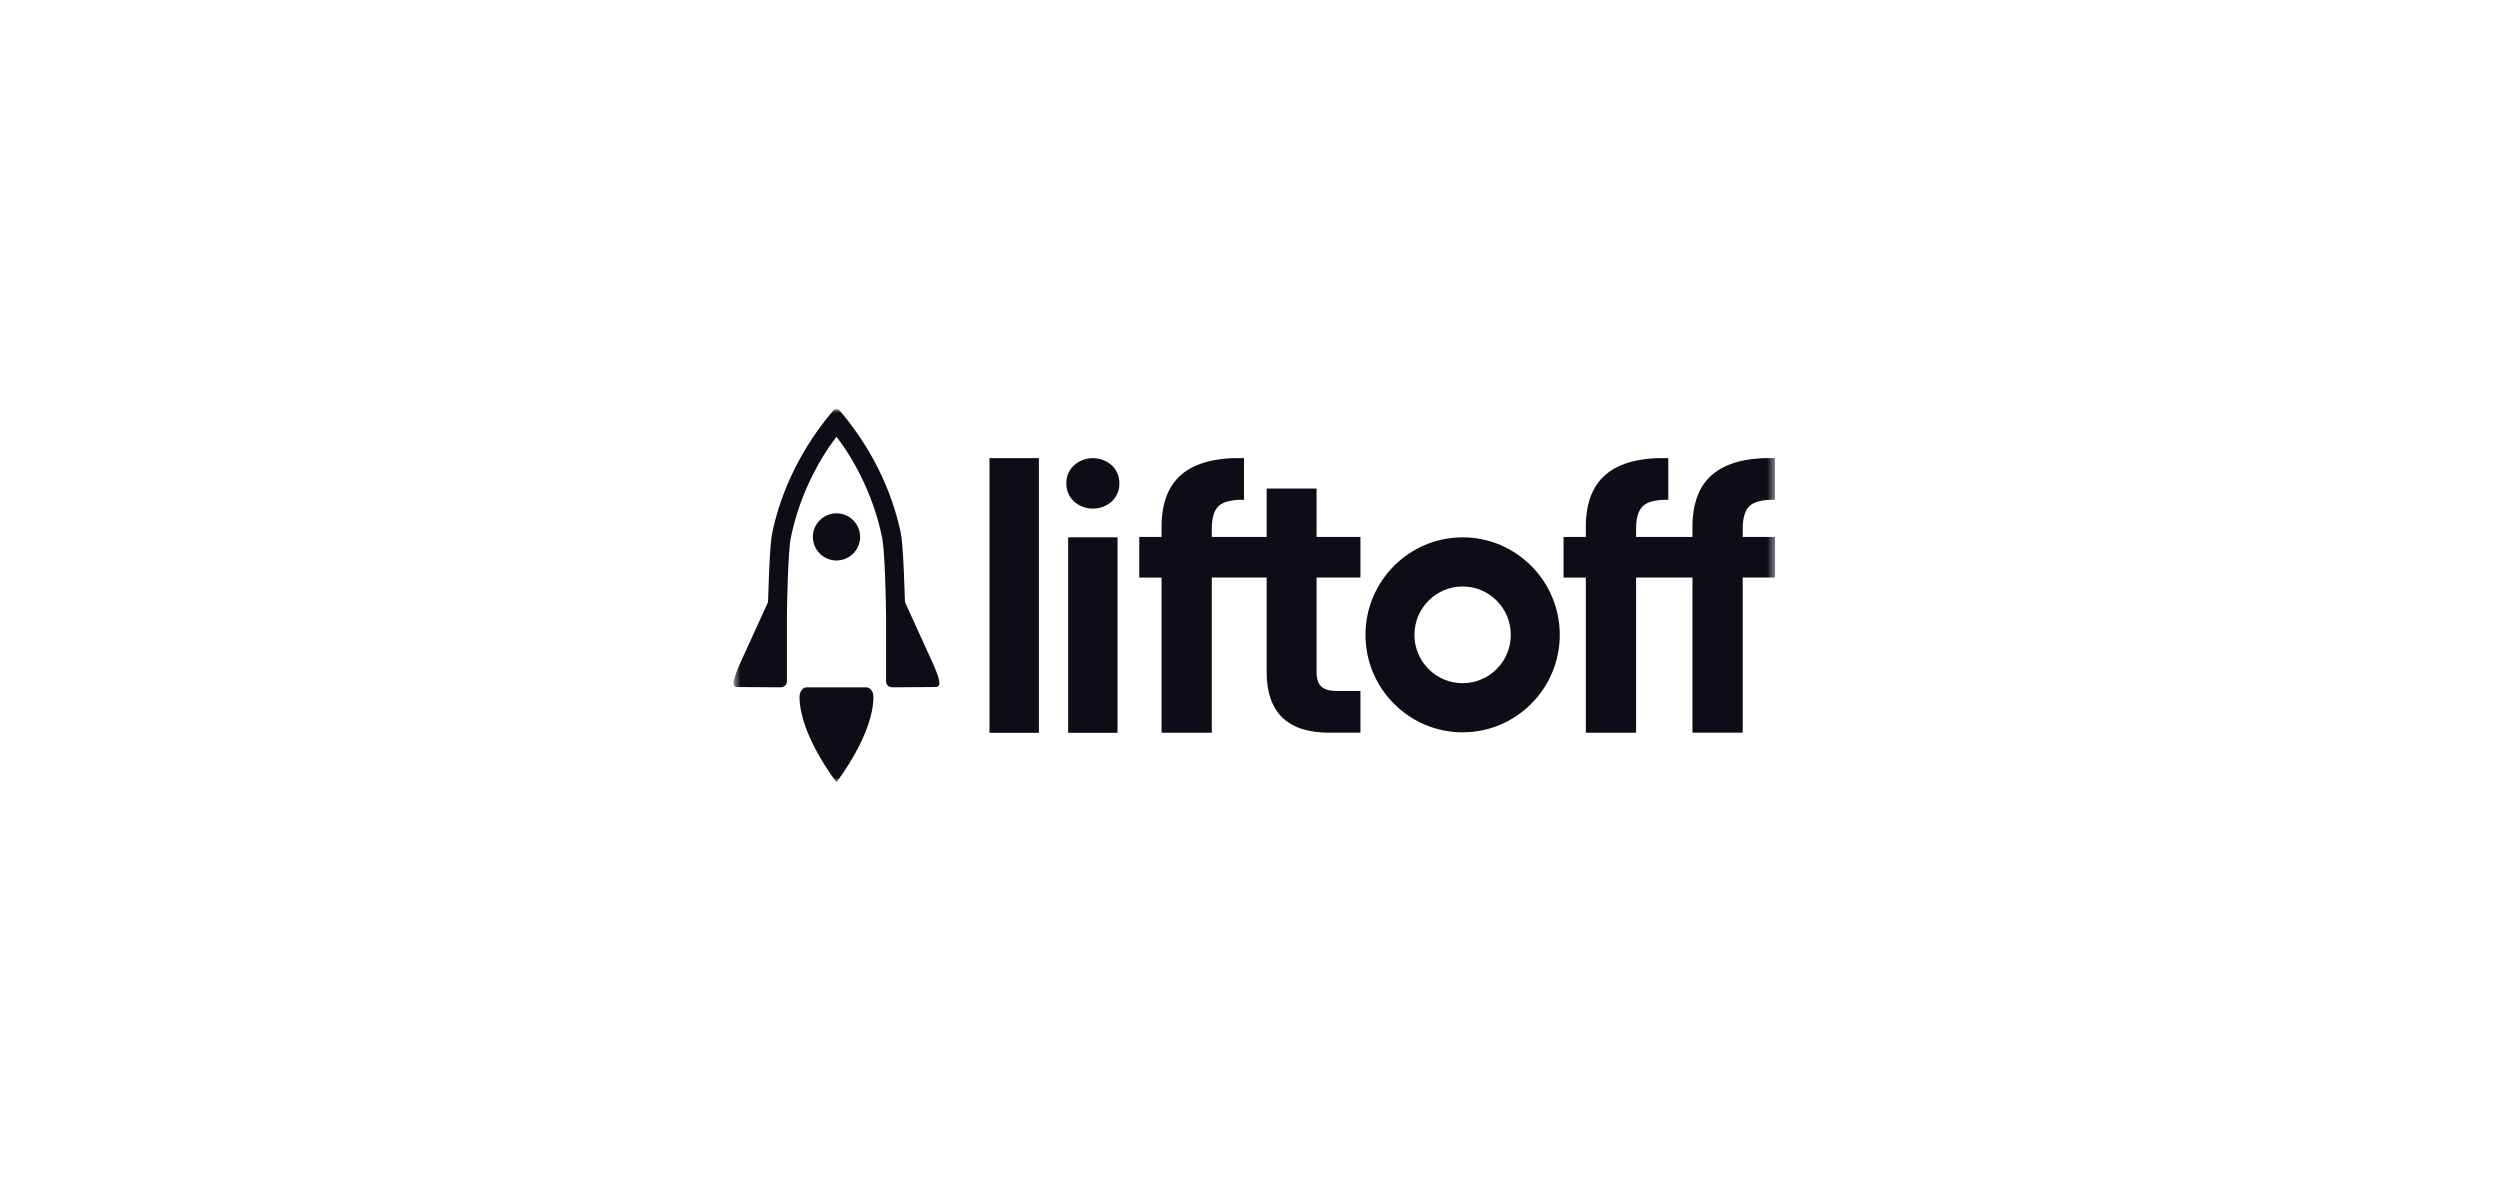 <svg width="336" height="160" viewBox="0 0 336 160" fill="none" xmlns="http://www.w3.org/2000/svg">
<g clip-path="url(#clip0_275_276)">
<g clip-path="url(#clip1_275_276)">
<mask id="mask0_275_276" style="mask-type:luminance" maskUnits="userSpaceOnUse" x="98" y="54" width="141" height="52">
<path d="M238.564 54.99H98.59V105.115H238.564V54.99Z" fill="white"/>
</mask>
<g mask="url(#mask0_275_276)">
<path d="M115.598 72.159C115.598 70.409 114.176 68.99 112.423 68.99C110.672 68.99 109.25 70.409 109.25 72.159C109.25 73.909 110.672 75.329 112.423 75.329C114.176 75.329 115.598 73.909 115.598 72.159Z" fill="#0E0D17"/>
<path d="M116.414 92.373H108.433C108.145 92.373 107.894 92.535 107.727 92.766C107.558 92.999 107.459 93.304 107.457 93.642V93.653C107.459 96.198 108.666 98.99 109.859 101.165C111.053 103.338 112.246 104.886 112.251 104.893L112.274 104.925L112.422 105.117L112.594 104.893C112.594 104.893 113.791 103.34 114.987 101.165C116.178 98.99 117.385 96.198 117.387 93.653V93.642C117.387 93.304 117.289 92.999 117.118 92.766C116.951 92.535 116.7 92.373 116.412 92.373H116.414Z" fill="#0E0D17"/>
<path d="M119.326 92.145C119.474 92.289 119.673 92.369 119.881 92.369L120.37 92.374L125.822 92.333C125.87 92.337 125.936 92.328 126.014 92.287C126.071 92.257 126.131 92.205 126.165 92.15C126.245 92.02 126.254 91.906 126.256 91.787C126.256 91.653 126.236 91.511 126.188 91.313C126.147 91.144 126.09 90.952 126.01 90.724C125.829 90.208 125.628 89.706 125.429 89.266L121.625 80.912V80.892C121.547 78.341 121.447 75.461 121.282 73.447C121.211 72.586 121.143 72.004 121.063 71.619C119.826 65.723 116.992 60.041 112.871 55.199C112.765 55.074 112.606 54.996 112.446 54.992H112.393C112.226 55.003 112.075 55.078 111.972 55.199C107.855 60.041 105.022 65.723 103.784 71.626C103.704 72.011 103.633 72.591 103.564 73.453C103.402 75.468 103.299 78.348 103.224 80.896L103.215 80.938L103.162 81.058L99.417 89.271C99.218 89.711 99.017 90.215 98.837 90.729C98.757 90.957 98.7 91.148 98.658 91.315C98.61 91.511 98.59 91.655 98.59 91.792C98.59 91.906 98.601 92.022 98.681 92.152C98.716 92.207 98.775 92.26 98.832 92.289C98.912 92.33 98.976 92.34 99.008 92.335L104.481 92.374L104.965 92.369C105.175 92.369 105.374 92.289 105.523 92.145C105.676 91.997 105.763 91.792 105.763 91.577V83.019C105.765 82.606 105.776 81.889 105.792 81.008V80.883C105.814 79.829 105.844 78.843 105.876 77.953C105.924 76.639 105.977 75.509 106.038 74.601C106.109 73.545 106.194 72.73 106.281 72.31C106.854 69.449 107.844 66.601 109.224 63.847C110.127 62.042 111.2 60.299 112.249 58.935L112.425 58.706L112.601 58.935C113.65 60.299 114.724 62.045 115.627 63.847C117.004 66.601 117.993 69.449 118.569 72.31C118.654 72.732 118.741 73.545 118.812 74.601C118.873 75.516 118.928 76.643 118.974 77.955C119.006 78.854 119.036 79.838 119.058 80.883V81.013C119.077 81.891 119.086 82.608 119.088 83.021V91.58C119.088 91.794 119.175 92 119.328 92.148L119.326 92.145Z" fill="#0E0D17"/>
<path d="M196.576 72.219C189.376 72.219 183.52 78.099 183.52 85.323C183.52 92.547 189.378 98.425 196.576 98.425C203.776 98.425 209.633 92.545 209.633 85.321C209.633 78.097 203.774 72.219 196.576 72.217V72.219ZM201.153 89.917C199.93 91.144 198.304 91.82 196.576 91.82C194.848 91.82 193.222 91.144 191.999 89.917C190.777 88.689 190.102 87.058 190.102 85.321C190.102 83.585 190.777 81.953 191.999 80.726C193.222 79.498 194.848 78.823 196.576 78.823C198.304 78.823 199.93 79.498 201.153 80.726C202.375 81.953 203.049 83.585 203.049 85.321C203.049 87.055 202.375 88.689 201.153 89.917Z" fill="#0E0D17"/>
<path d="M139.629 61.574H132.988V98.491H139.629V61.574Z" fill="#0E0D17"/>
<path d="M150.198 72.214H143.559V98.489H150.198V72.214Z" fill="#0E0D17"/>
<path d="M176.947 65.656H170.238V72.164H162.867V71.071C162.867 69.581 163.182 68.554 163.817 67.982C164.453 67.411 165.58 67.144 167.195 67.174V61.572C163.486 61.476 160.71 62.191 158.871 63.71C157.031 65.23 156.113 67.605 156.113 70.834V72.166H153.117V77.627H156.113V98.477H162.867V77.624H170.238V90.306C170.238 95.753 173.044 98.475 178.658 98.475H182.843V92.871H179.753C178.736 92.871 178.017 92.675 177.589 92.278C177.162 91.883 176.947 91.242 176.947 90.354V77.624H182.843V72.164H176.947V65.656Z" fill="#0E0D17"/>
<path d="M149.43 62.547C147.979 61.25 145.783 61.25 144.332 62.547C143.665 63.172 143.295 64.052 143.317 64.967C143.295 65.882 143.665 66.763 144.332 67.388C145.783 68.684 147.979 68.684 149.43 67.388C150.097 66.763 150.467 65.882 150.444 64.967C150.465 64.052 150.097 63.174 149.43 62.547Z" fill="#0E0D17"/>
<path d="M238.568 72.164H234.22V71.071C234.22 69.581 234.535 68.554 235.17 67.982C235.806 67.411 236.932 67.144 238.547 67.174V61.572C234.839 61.476 232.063 62.191 230.224 63.71C228.384 65.23 227.465 67.605 227.465 70.834V72.166H219.891V71.073C219.891 69.584 220.206 68.557 220.842 67.984C221.476 67.413 222.603 67.147 224.219 67.176V61.572C220.51 61.476 217.734 62.191 215.895 63.71C214.055 65.23 213.136 67.605 213.136 70.834V72.166H210.141V77.627H213.136V98.477H219.891V77.624H227.465V98.475H234.22V77.624H238.568V72.164Z" fill="#0E0D17"/>
</g>
</g>
</g>
<defs>
<clipPath id="clip0_275_276">
<rect width="334.94" height="159.97" fill="white" transform="translate(0.609)"/>
</clipPath>
<clipPath id="clip1_275_276">
<rect width="334.94" height="159.97" fill="white" transform="translate(0.609)"/>
</clipPath>
</defs>
</svg>
